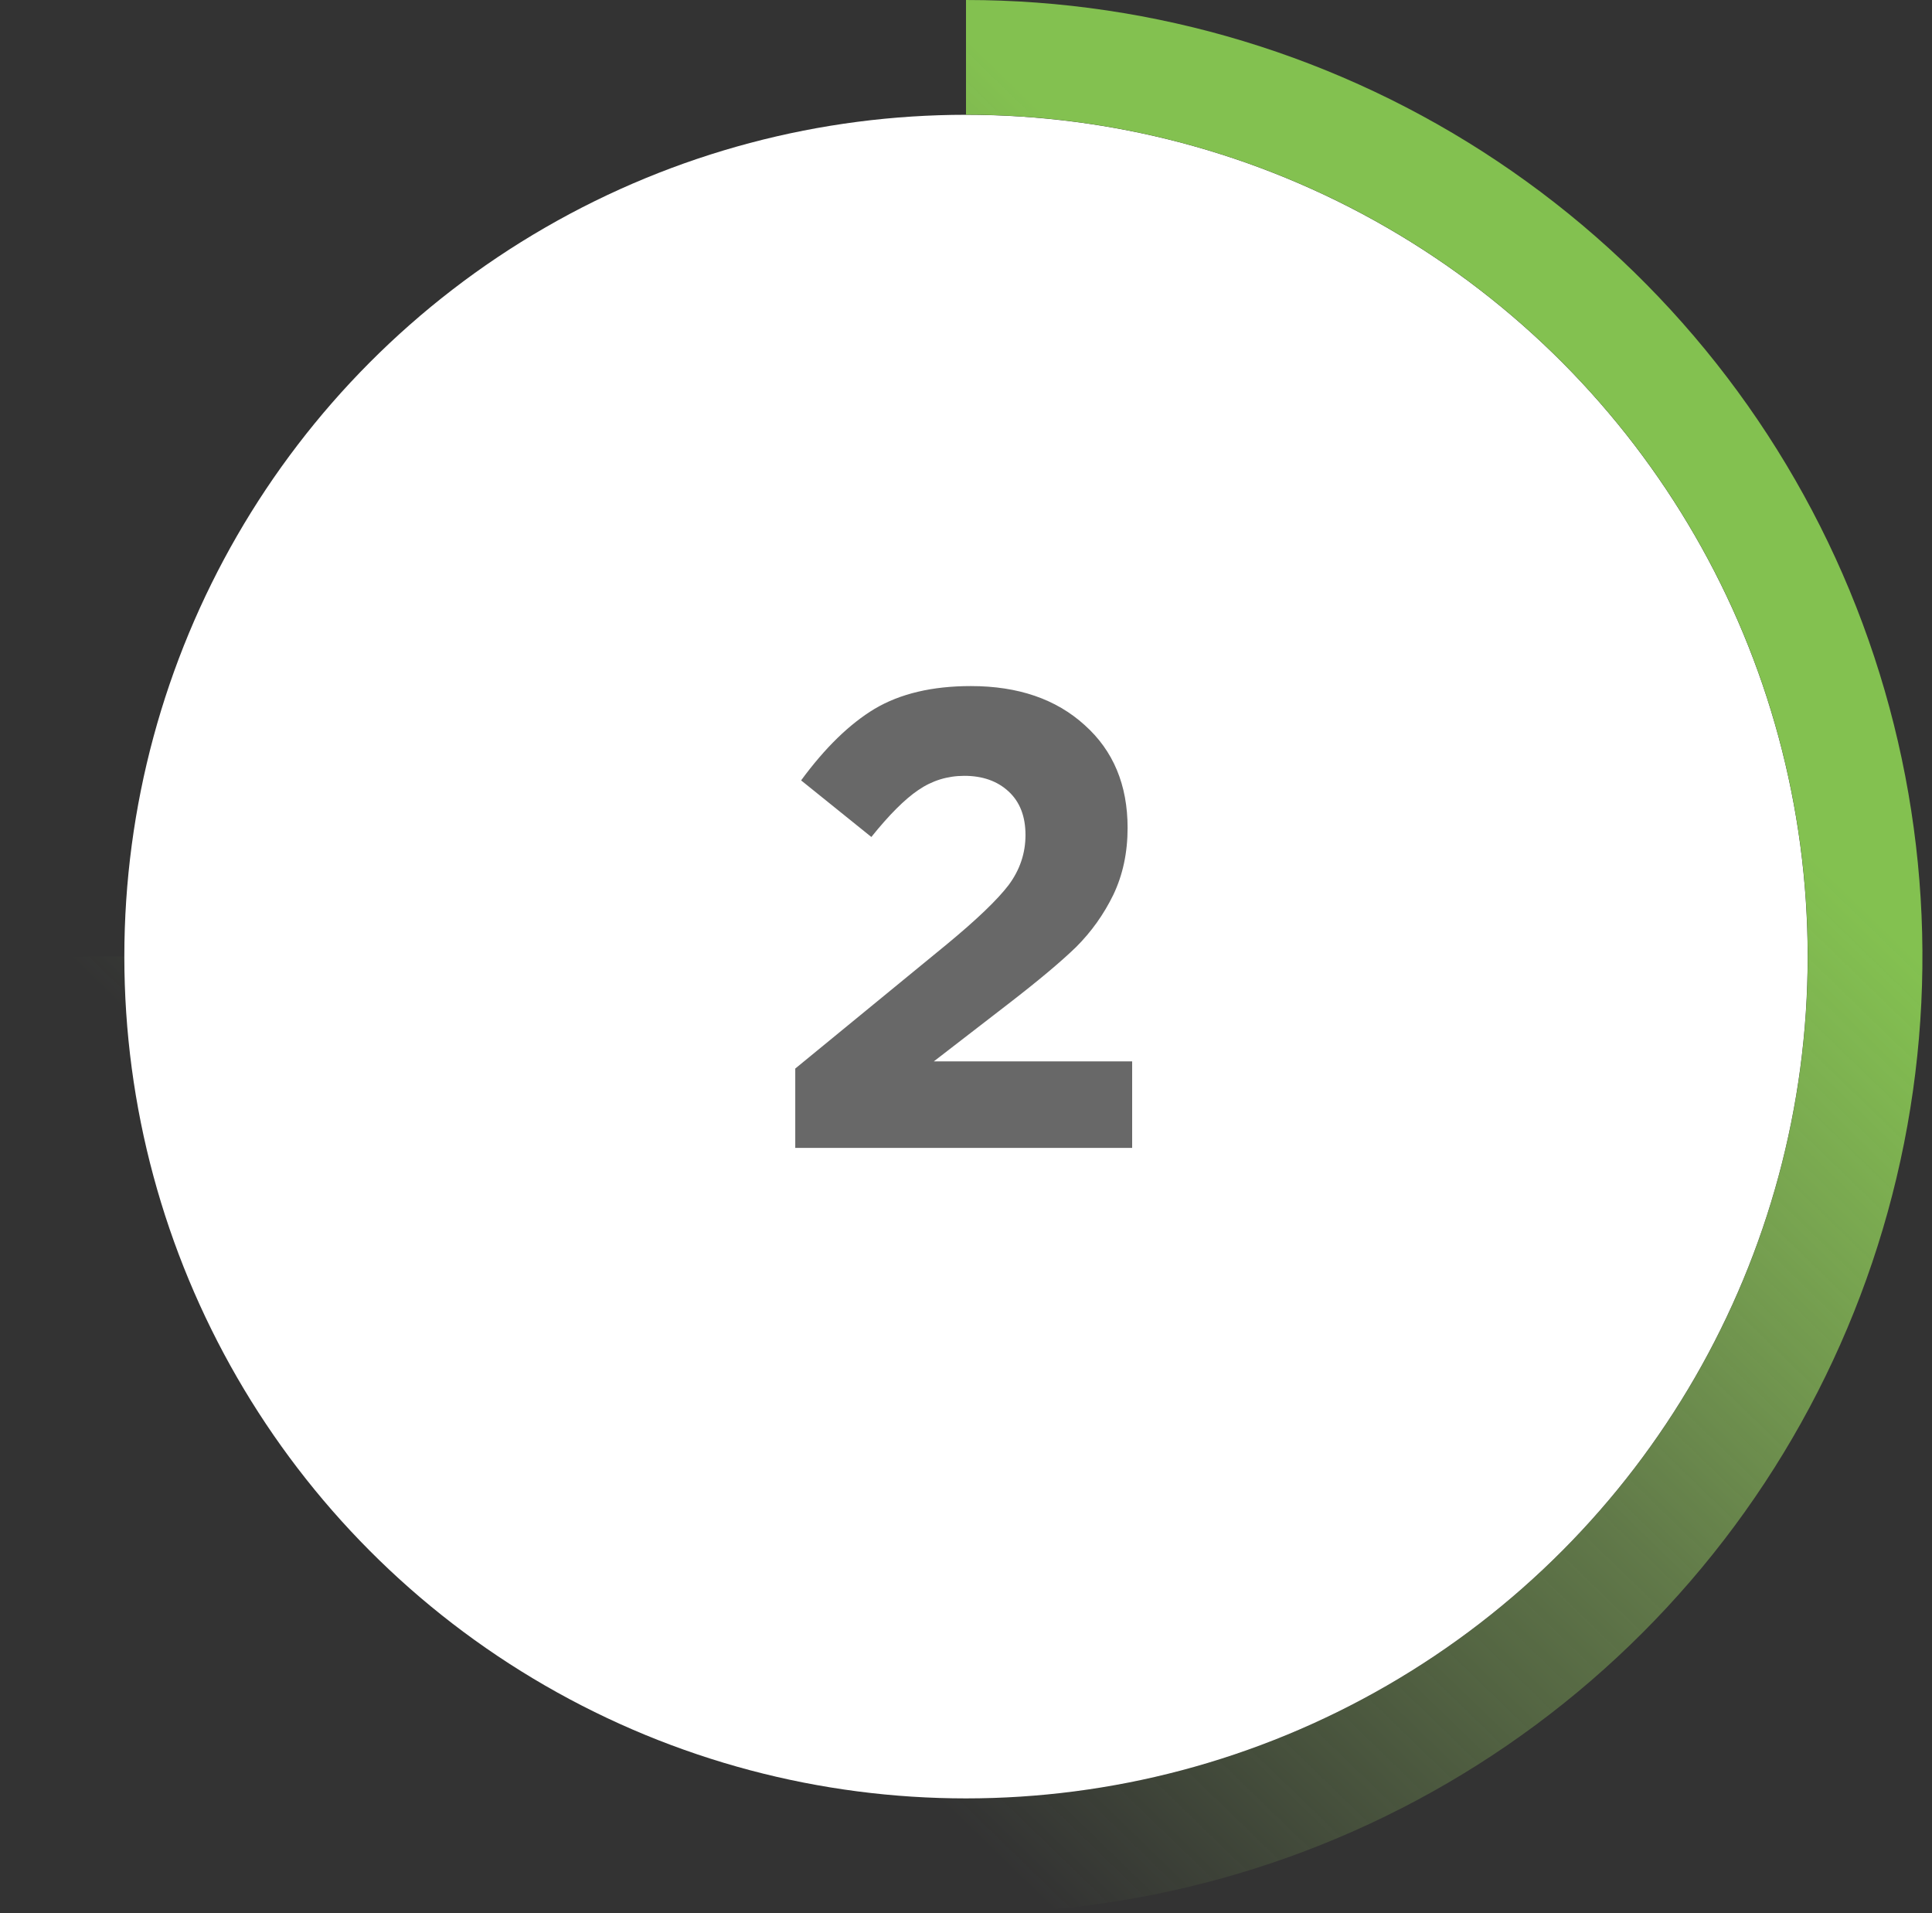 <svg width="101" height="100" viewBox="0 0 101 100" fill="none" xmlns="http://www.w3.org/2000/svg">
<rect x="0" y="0" width="101" height="100" fill="#333333" stroke="none"/>
<circle cx="50.5" cy="50" r="44" fill="white"/>
<path d="M41.574 60V55.852L49.496 49.358C51.06 48.066 52.137 47.035 52.726 46.264C53.316 45.471 53.61 44.598 53.61 43.646C53.61 42.671 53.316 41.912 52.726 41.368C52.137 40.824 51.366 40.552 50.414 40.552C49.53 40.552 48.725 40.801 48 41.3C47.297 41.776 46.481 42.592 45.552 43.748L41.88 40.79C43.127 39.09 44.407 37.843 45.722 37.05C47.059 36.257 48.737 35.86 50.754 35.86C53.225 35.86 55.208 36.54 56.704 37.9C58.2 39.237 58.948 41.028 58.948 43.272C58.948 44.564 58.699 45.731 58.2 46.774C57.702 47.794 57.056 48.701 56.262 49.494C55.469 50.265 54.279 51.262 52.692 52.486L48.816 55.478H59.186V60H41.574Z" fill="#686868"/>
<path d="M50.5 -2.18557e-06C60.389 -1.7533e-06 70.056 2.932 78.278 8.427C86.501 13.921 92.91 21.73 96.694 30.866C100.478 40.002 101.469 50.056 99.539 59.755C97.61 69.454 92.848 78.363 85.855 85.355C78.863 92.348 69.954 97.11 60.255 99.039C50.556 100.969 40.502 99.978 31.366 96.194C22.23 92.41 14.421 86.001 8.927 77.778C3.432 69.556 0.5 59.889 0.5 50L6.494 50C6.494 58.704 9.075 67.212 13.91 74.448C18.746 81.685 25.619 87.326 33.66 90.656C41.701 93.987 50.549 94.858 59.085 93.16C67.621 91.462 75.463 87.271 81.617 81.117C87.771 74.963 91.962 67.121 93.66 58.585C95.358 50.049 94.487 41.201 91.156 33.16C87.826 25.119 82.185 18.246 74.948 13.41C67.712 8.575 59.204 5.994 50.5 5.994L50.5 -2.18557e-06Z" fill="url(#paint0_linear_270_4820)"/>
<defs>
<linearGradient id="paint0_linear_270_4820" x1="50.5" y1="1.5" x2="3.5" y2="50" gradientUnits="userSpaceOnUse">
<stop offset="0.004" stop-color="#83C150"/>
<stop offset="0.486" stop-color="#9CD365" stop-opacity="0.437"/>
<stop offset="0.858" stop-color="#9CD365" stop-opacity="0.12"/>
<stop offset="1" stop-color="#9CD365" stop-opacity="0"/>
</linearGradient>
</defs>
</svg>
